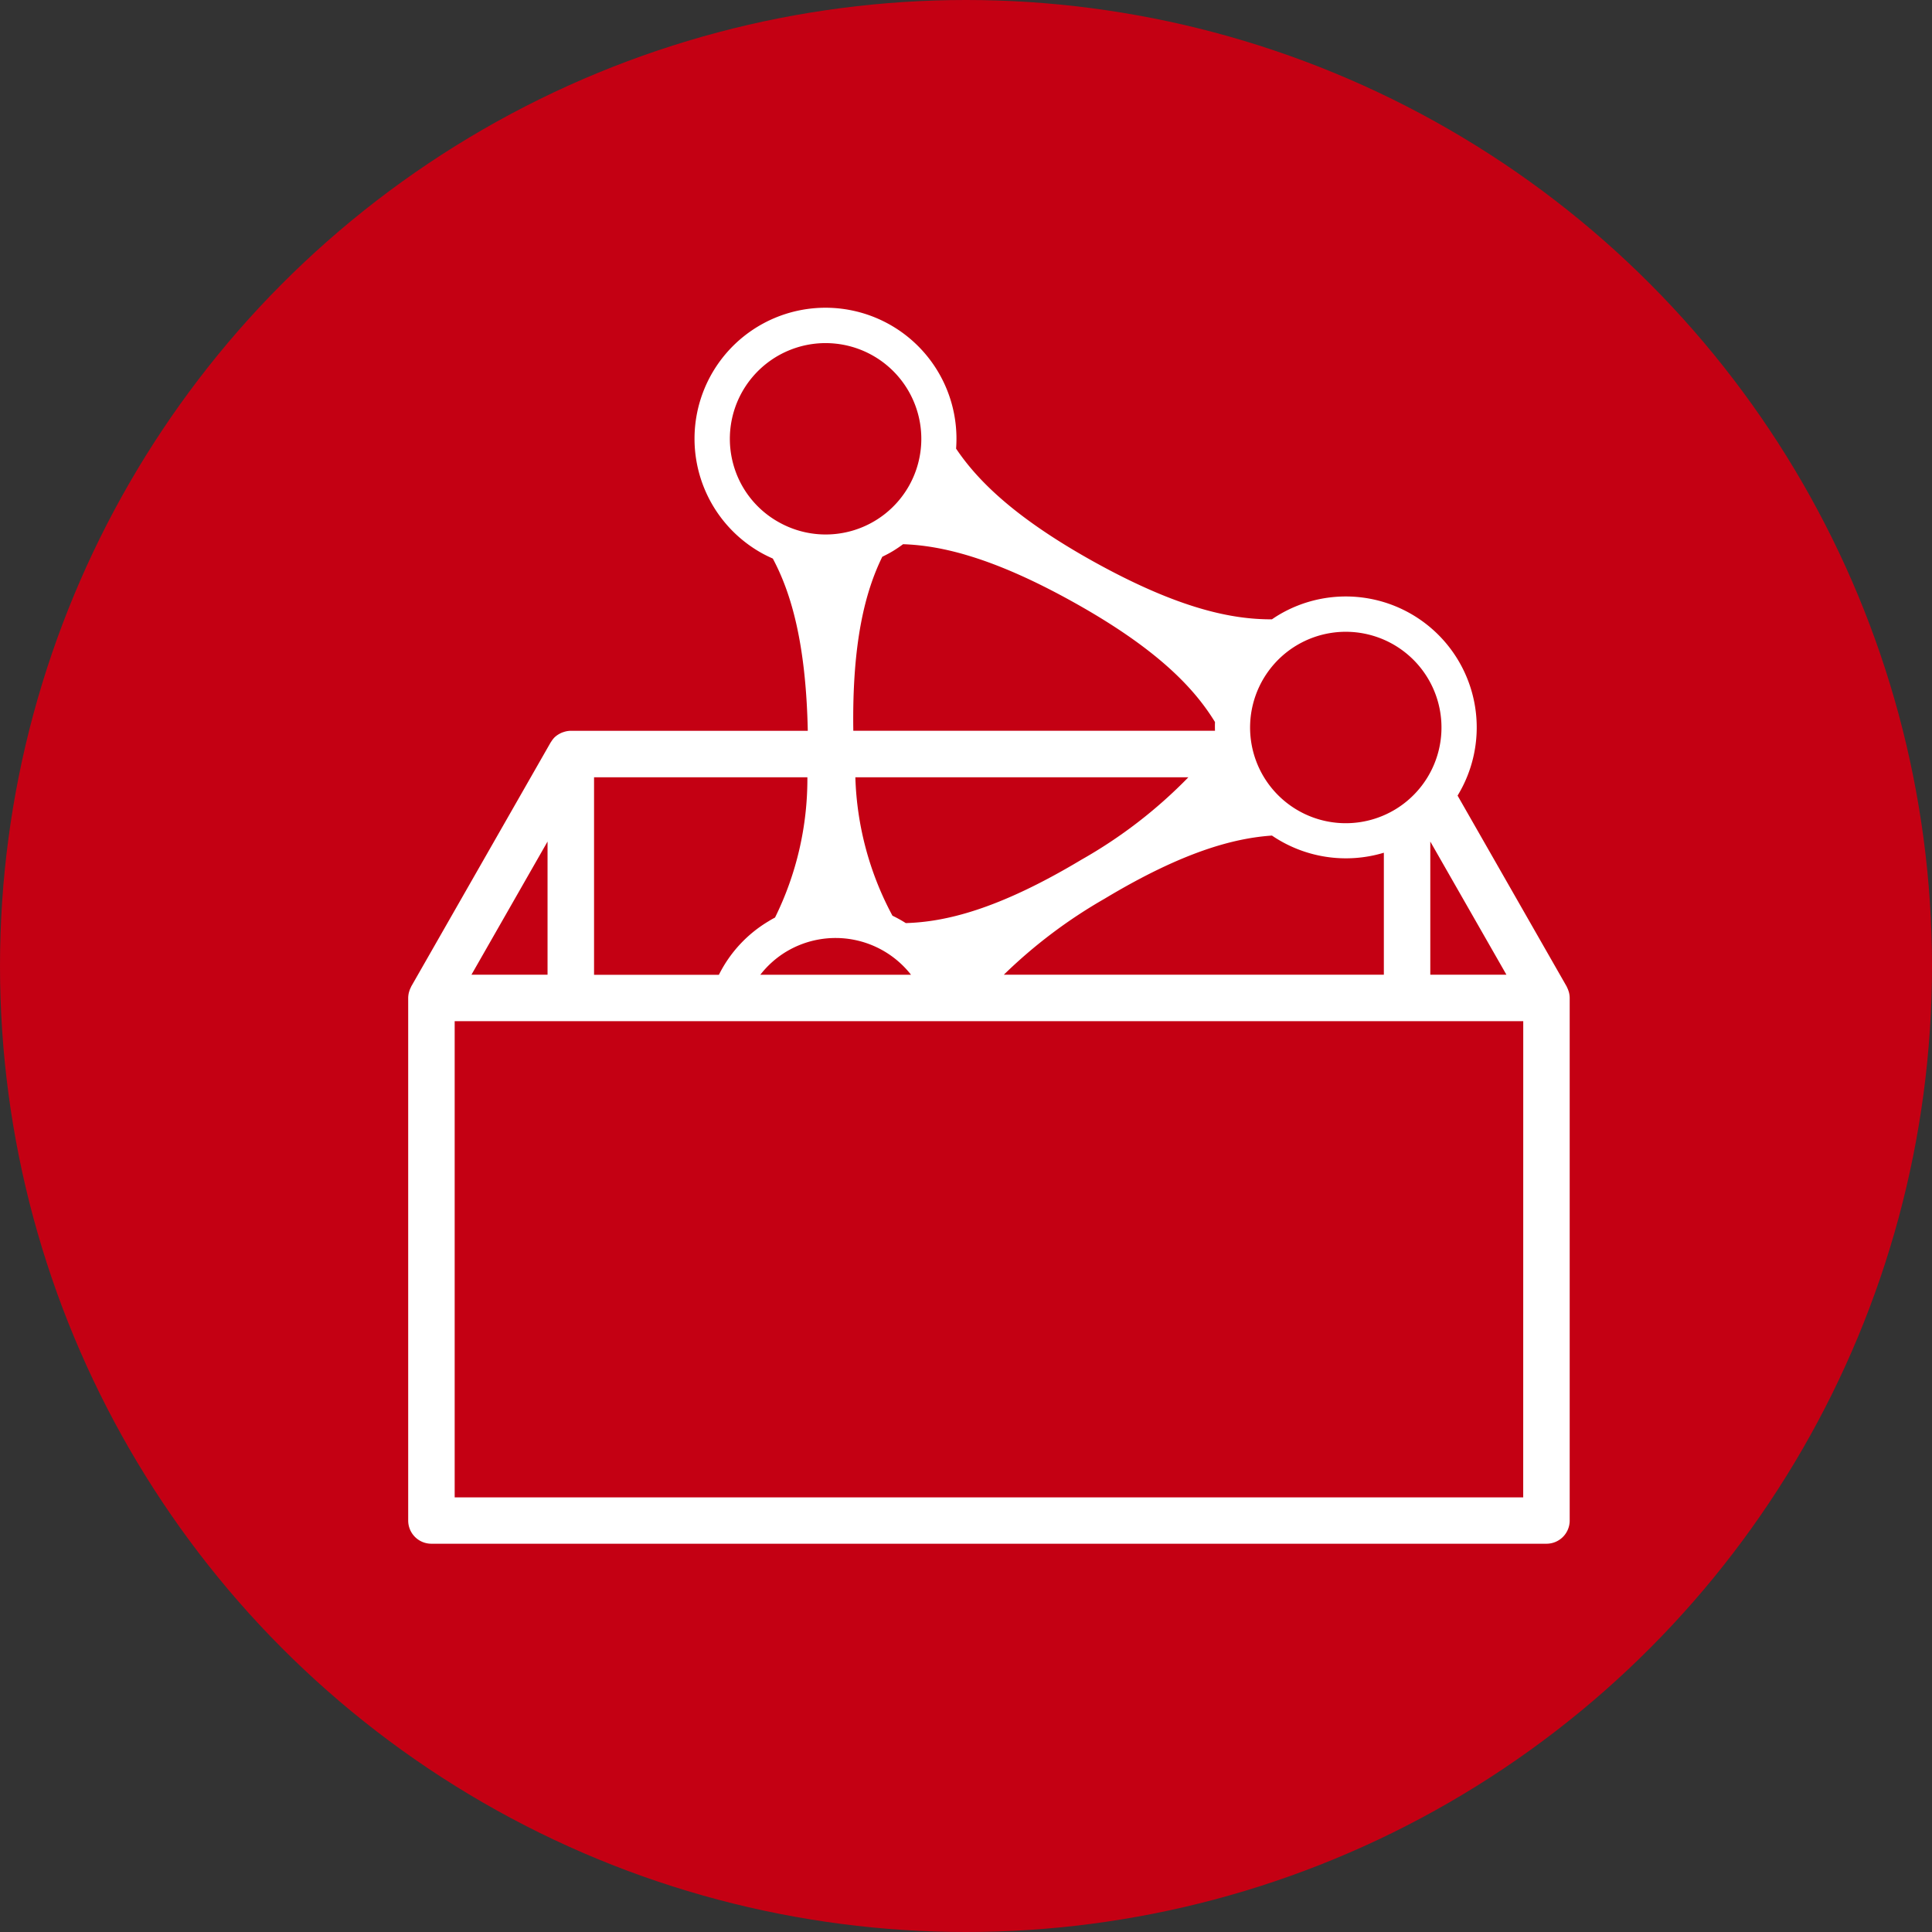 <svg xmlns="http://www.w3.org/2000/svg" width="100" height="100" viewBox="0 0 100 100">
  <rect x="0" y="0" width="100" height="100" fill="#333333" stroke="none"/>
  <g id="_2020_mini_logo_dataset" data-name="2020_mini_logo_dataset" transform="translate(-257.28 -640.532)">
    <circle id="楕円形_2" data-name="楕円形 2" cx="50" cy="50" r="50" transform="translate(257.28 640.532)" fill="#c40013"/>
    <path id="パス_36" data-name="パス 36" d="M333.544,688.174a.4.4,0,0,0-.02-.064,1.281,1.281,0,0,0-.086-.212.233.233,0,0,0-.016-.038l-5.645-9.878a6.778,6.778,0,0,0-9.274-9.341c-.115.069-.225.142-.334.217-2.025.01-4.774-.518-9.2-2.971-4.112-2.282-6.044-4.219-7.149-5.864a6.779,6.779,0,1,0-10.047,5.415c.183.1.371.191.561.275.923,1.729,1.714,4.31,1.81,8.915H281.88a1.212,1.212,0,0,0-.287.038.739.739,0,0,0-.076.023,1.063,1.063,0,0,0-.2.081l-.07.039a1.22,1.22,0,0,0-.222.17l0,0a1.355,1.355,0,0,0-.17.225.224.224,0,0,1-.02.026l-7.214,12.626c-.007.013-.009.027-.017.041a1.225,1.225,0,0,0-.085.206c-.007.023-.014.046-.021.069a1.235,1.235,0,0,0-.037.281v27.052a1.2,1.2,0,0,0,1.2,1.2H332.38a1.2,1.2,0,0,0,1.2-1.2V688.457A1.2,1.2,0,0,0,333.544,688.174Zm-50.463-11.139h11.042a16.21,16.21,0,0,1-1.675,7.26c-.118.061-.235.128-.35.2a6.708,6.708,0,0,0-2.555,2.762h-6.462Zm9.957,9.02a4.959,4.959,0,0,1,6.449,1.2h-7.8A4.924,4.924,0,0,1,293.039,686.054Zm3.567-9.02h17.237a24.673,24.673,0,0,1-5.532,4.263c-4.339,2.6-7.069,3.224-9.093,3.283a6.867,6.867,0,0,0-.691-.383A16.143,16.143,0,0,1,296.606,677.034Zm12.912,6.278c4.032-2.422,6.674-3.126,8.652-3.262a6.809,6.809,0,0,0,5.792.888v6.314H304.291A25.91,25.91,0,0,1,309.518,683.313Zm16.848-2.952,3.941,6.893h-3.941Zm-6.922-10.153a4.954,4.954,0,1,1-1.7,6.8A4.959,4.959,0,0,1,319.444,670.207ZM290.3,660.874a4.955,4.955,0,1,1,9.1,1.043,4.95,4.95,0,0,1-6.736,1.925A4.918,4.918,0,0,1,290.3,660.874Zm7.7,4.746c.189-.093.377-.189.559-.3s.35-.227.517-.35c1.981.067,4.646.684,8.759,2.967,4.428,2.456,6.326,4.509,7.385,6.237-.005.149-.005.3,0,.452H296.5C296.431,670,297.135,667.384,298,665.62Zm-17.326,14.74v6.893h-3.939Zm50.5,33.946H275.867V689.658h55.309Z" transform="translate(4.947 3.73)" fill="#fff"/>
  </g>
</svg>
